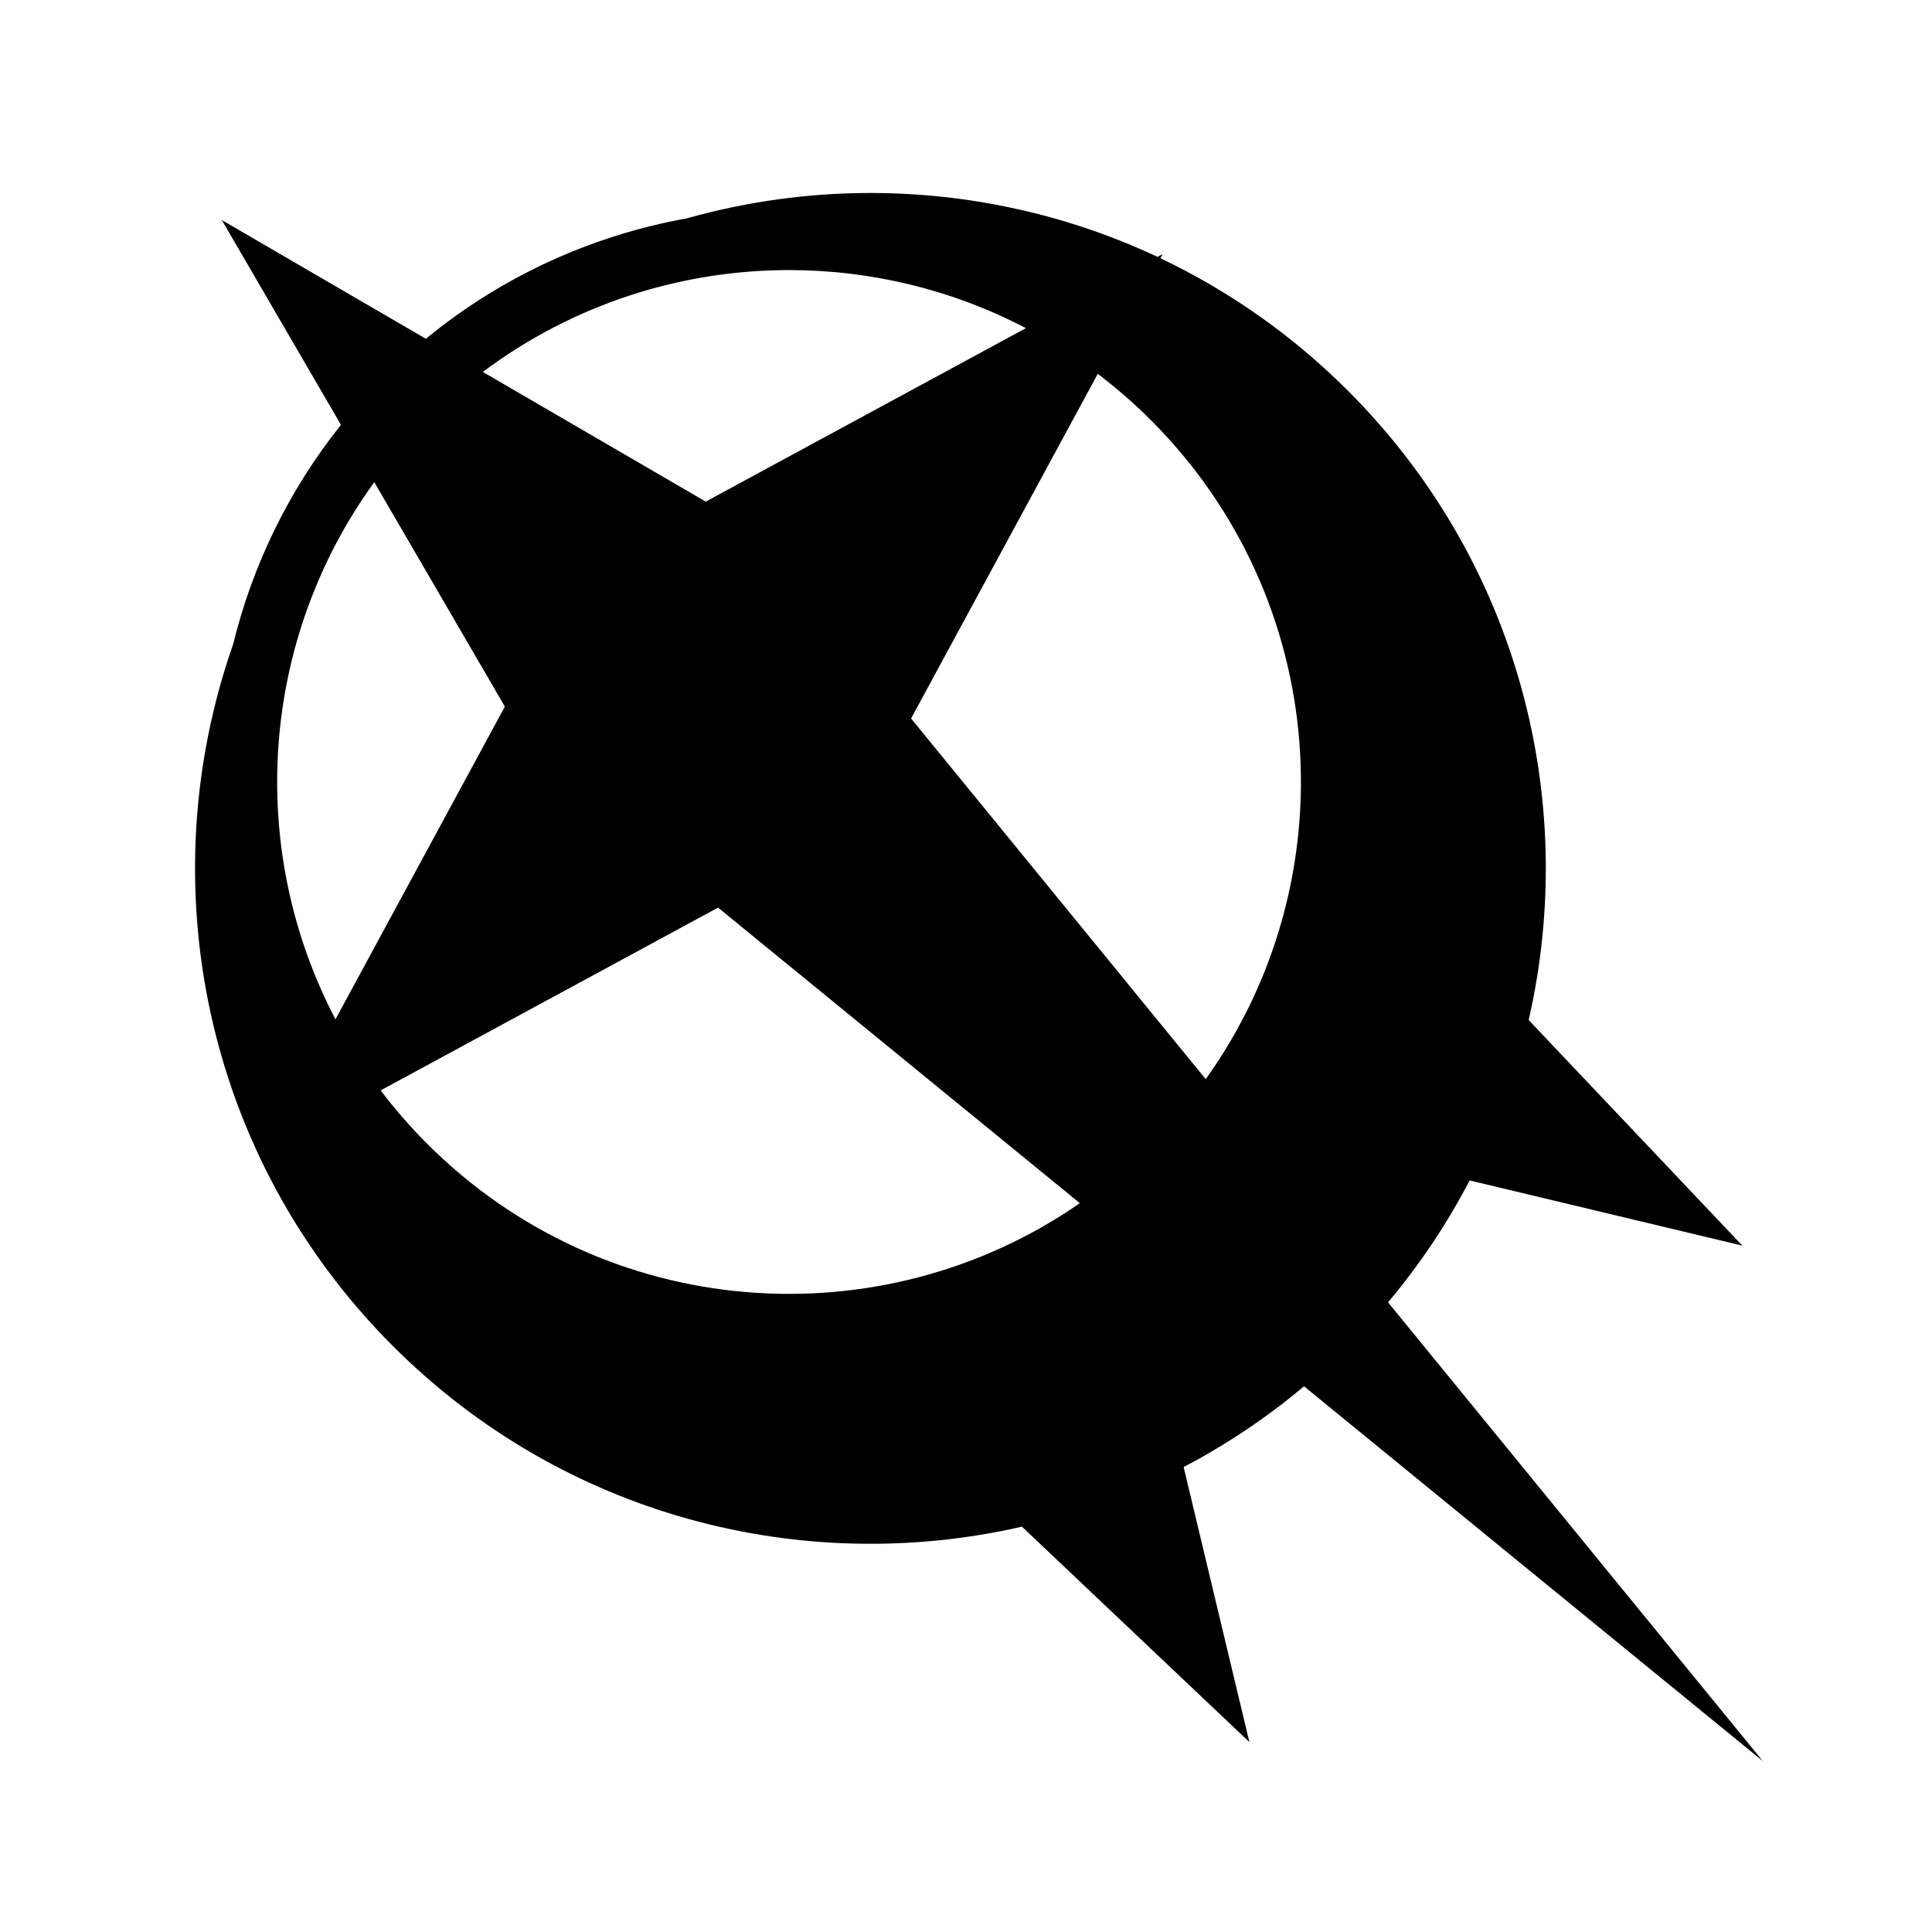 <svg xmlns="http://www.w3.org/2000/svg" width="100%" height="100%" viewBox="0 0 588.8 588.8"><path fill="currentColor" d="M265.277 58.816c-18.832 0-37.66 2.584-55.922 7.72-28.518 5.13-56 17.362-79.572 36.71L67.603 67.07 103.91 129.478c-16.078 20.147-27.035 43.04-32.88 66.938C45.68 268.74 61.913 352.394 119.73 410.21c52.018 52.02 124.946 70.363 191.723 55.06l69.315 65.65-20.04-83.825c12.878-6.742 25.186-14.95 36.693-24.603L537.25 536.726 423.025 396.902c9.778-11.64 18.07-24.105 24.867-37.148l83.112 19.87-65.125-68.76c15.314-66.787-3.026-139.73-55.052-191.76-17.117-17.116-36.504-30.574-57.186-40.4l0.688-1.27-1.565 0.85c-27.637-12.973-57.56-19.468-87.488-19.468zM240.47 82.308c24.817 0 49.633 5.904 72.186 17.703l-97.574 52.86-67.93-39.52C174.757 92.663 207.61 82.31 240.47 82.31z m94.09 31.623c5.63 4.275 11.043 8.972 16.184 14.113 54.775 54.776 60.34 139.89 16.715 200.84l-89.796-109.92L334.56 113.93zM114.068 146.944l39.793 68.4L102.24 310.64C75.1 258.9 79.048 195.214 114.068 146.943z m104.77 129.66l110.26 90.076c-60.798 42.13-144.68 36.112-198.88-18.07l-0.02-0.017v-0.002c-5.17-5.17-9.892-10.617-14.187-16.284l102.828-55.703z" /></svg>